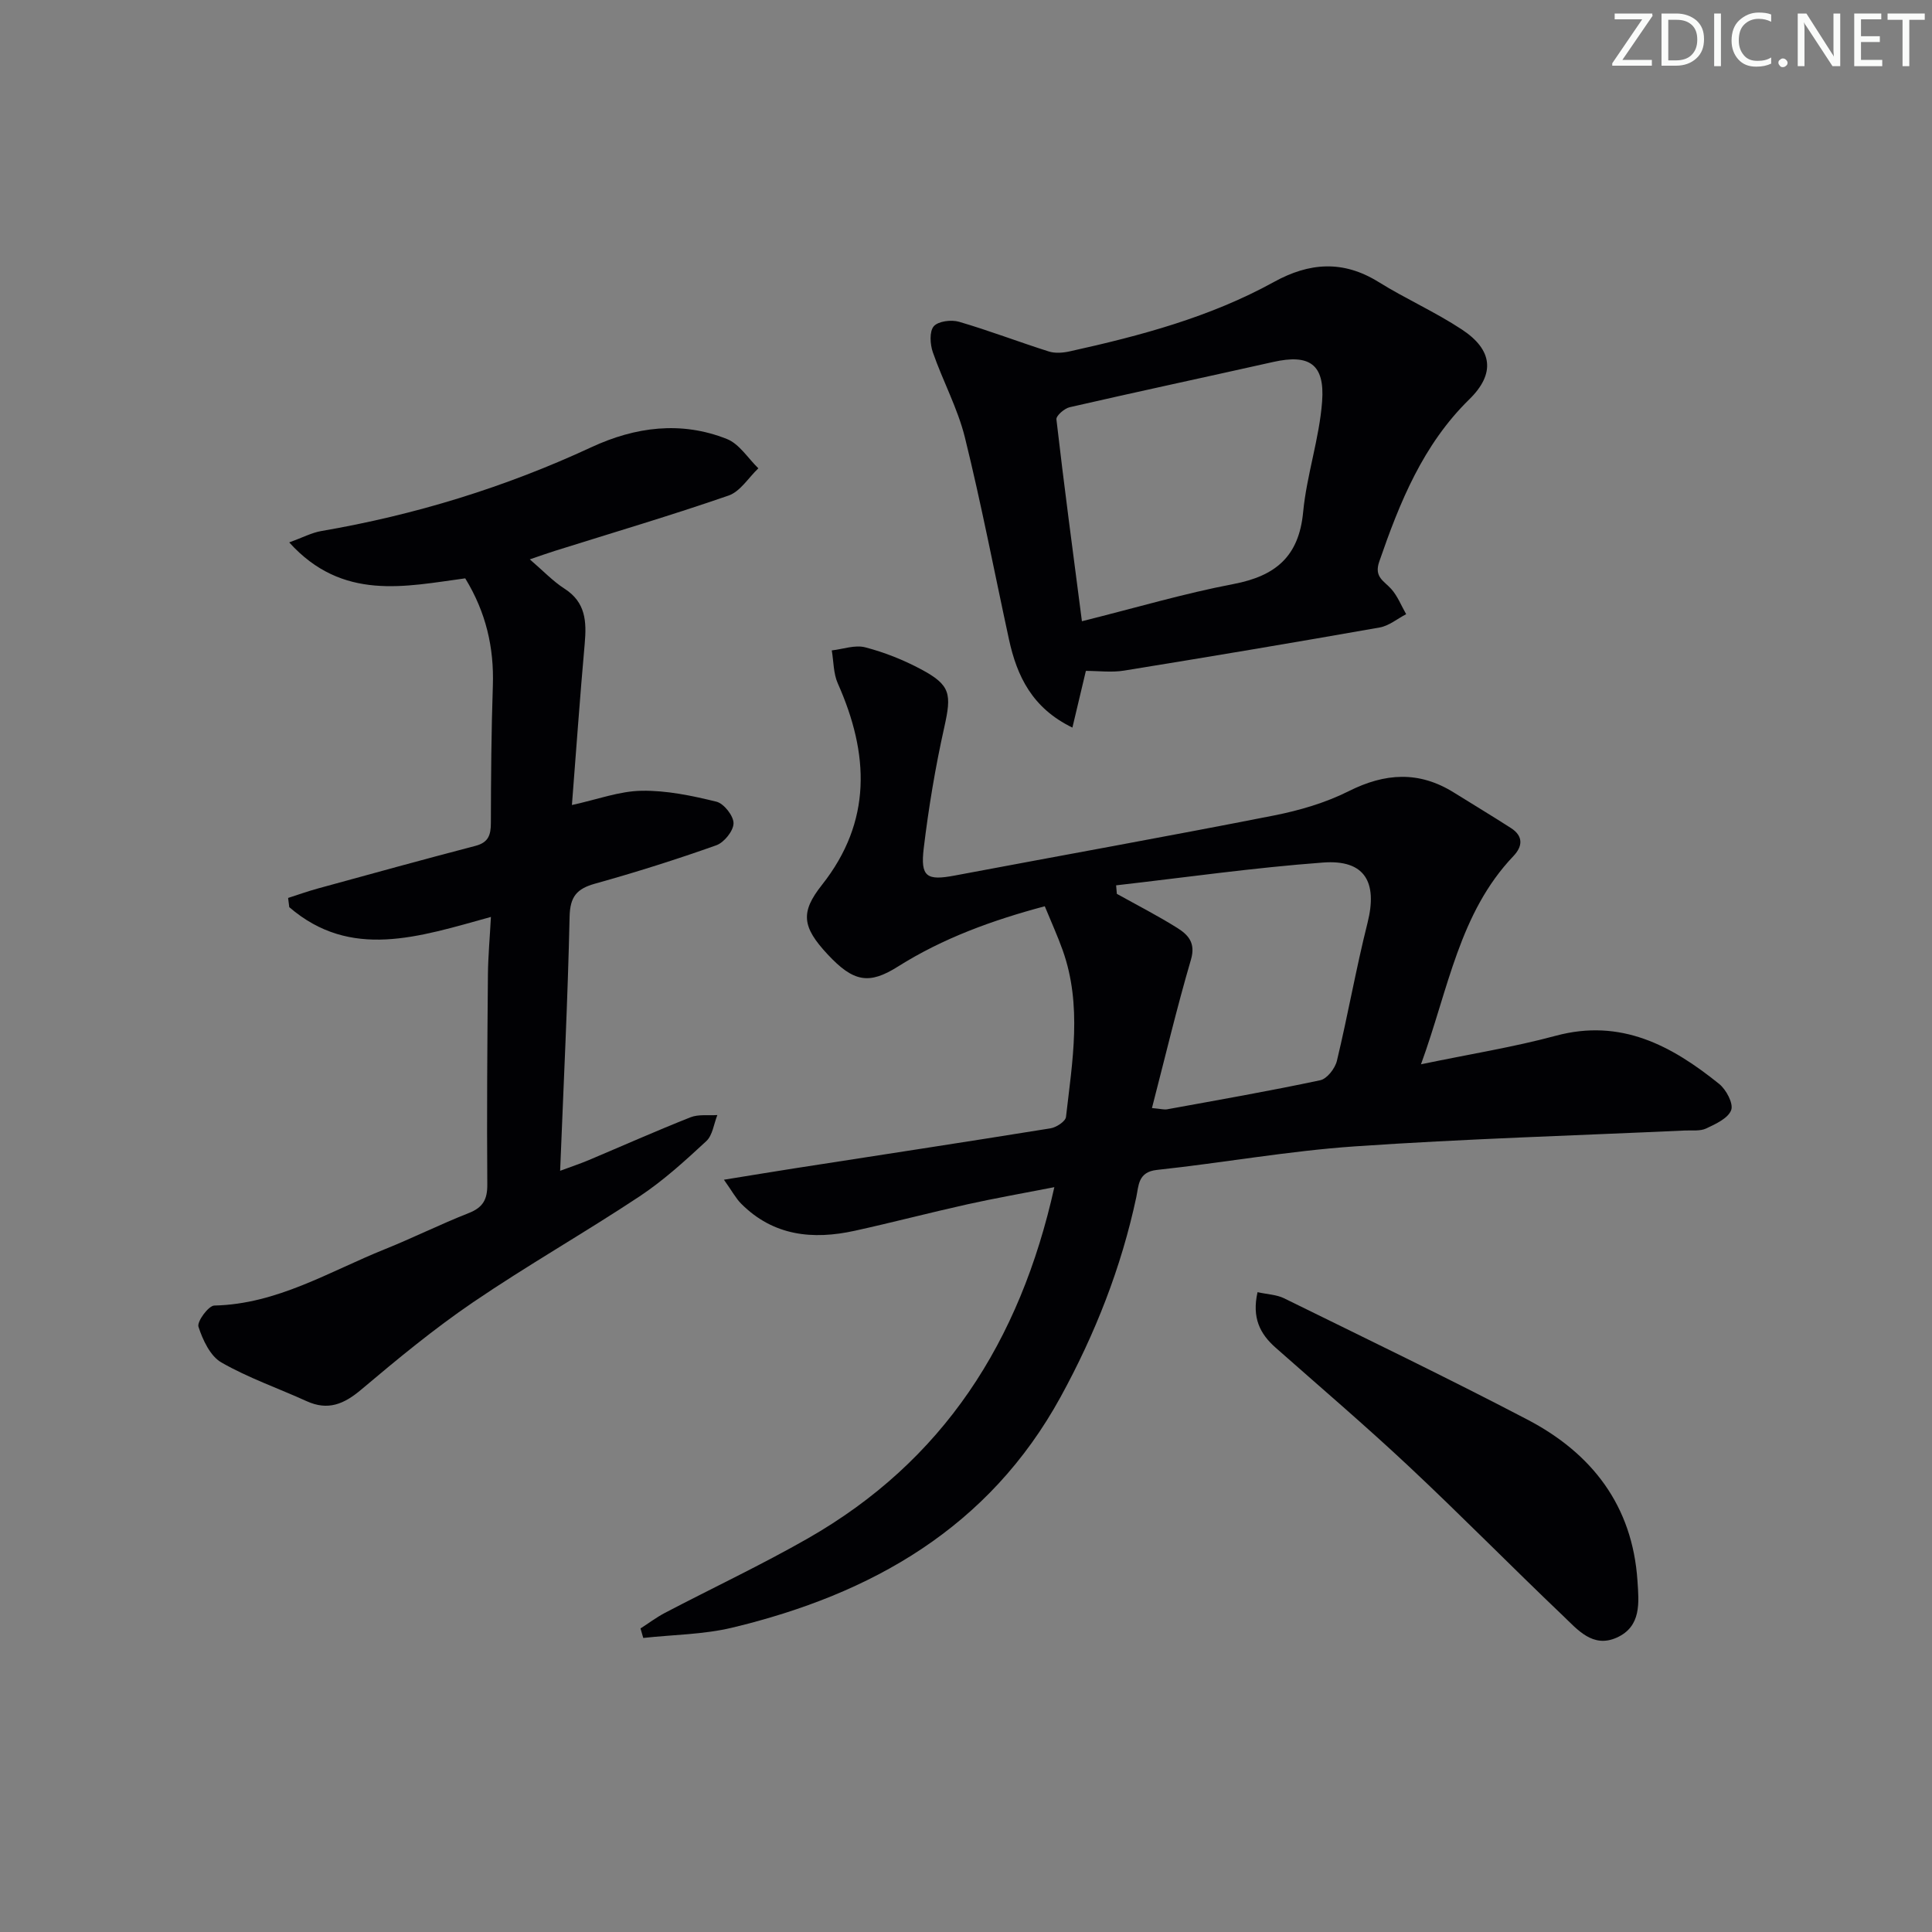<svg enable-background="new 0 0 400 400" viewBox="0 0 400 400" xmlns="http://www.w3.org/2000/svg"><rect x="0" y="0" width="400" height="400" fill="#808080" stroke="none"/><g fill="#fafbfa"><path d="m342.2 3.2-6.3 9.2h6.1v1.2h-8.2v-.5l6.2-9.1h-5.7v-1.2h7.8v.4z"/><path d="m344 13.7v-10.9h3.1c1.6 0 3 .5 4.1 1.4 1.1 1 1.6 2.2 1.6 3.9s-.5 3-1.6 4-2.5 1.5-4.2 1.5h-3zm1.4-9.6v8.4h1.6c1.4 0 2.5-.4 3.2-1.1.8-.8 1.2-1.8 1.2-3.2s-.4-2.4-1.2-3.1-1.8-1-3.1-1z"/><path d="m356.3 2.8v10.9h-1.4v-10.9z"/><path d="m366.6 13.2c-.8.4-1.8.6-3 .6-1.6 0-2.8-.5-3.7-1.5s-1.4-2.3-1.4-3.9c0-1.7.5-3.2 1.6-4.2s2.4-1.6 4-1.6c1 0 1.9.1 2.6.4v1.5c-.8-.4-1.6-.6-2.6-.6-1.2 0-2.2.4-3 1.2s-1.1 1.9-1.1 3.3c0 1.3.4 2.3 1.1 3.1s1.6 1.1 2.8 1.1c1.1 0 2-.2 2.8-.7v1.3z"/><path d="m368.2 13c0-.3.1-.5.3-.6.2-.2.4-.3.6-.3.3 0 .5.1.7.3s.3.4.3.6-.1.5-.3.6c-.2.2-.4.3-.7.3s-.5-.1-.6-.3c-.2-.2-.3-.4-.3-.6z"/><path d="m381.1 13.7h-1.7l-5.5-8.4c-.2-.2-.3-.5-.4-.7 0 .2.1.8.1 1.5v7.6h-1.4v-10.9h1.8l5.3 8.3c.3.4.4.6.4.8 0-.3-.1-.8-.1-1.6v-7.5h1.4v10.9z"/><path d="m389.7 13.7h-5.8v-10.9h5.6v1.2h-4.2v3.5h3.9v1.2h-3.9v3.7h4.4z"/><path d="m398.4 4.1h-3.1v9.6h-1.4v-9.6h-3.1v-1.3h7.7v1.3z"/></g><path d="m294.2 220.35c10.18-2.12 19.17-3.55 27.92-5.91 13.49-3.63 23.98 2.05 33.82 9.98 1.46 1.18 2.99 4.07 2.48 5.42-.64 1.7-3.22 2.88-5.18 3.8-1.26.59-2.93.35-4.42.42-22.76 1.05-45.54 1.72-68.26 3.28-13.73.94-27.34 3.41-41.04 4.88-3.93.42-3.76 3.28-4.26 5.63-3.11 14.59-8.51 28.29-15.66 41.35-14.84 27.08-39.1 40.85-68.01 47.79-5.96 1.43-12.26 1.45-18.41 2.13-.19-.66-.38-1.32-.57-1.97 1.68-1.08 3.29-2.29 5.05-3.22 9.86-5.16 19.95-9.91 29.6-15.42 28-16 43.9-40.66 51.03-72.72-6.51 1.27-12.31 2.29-18.05 3.56-7.77 1.73-15.47 3.75-23.24 5.46-8.7 1.92-16.88 1.1-23.55-5.6-1.1-1.1-1.85-2.55-3.57-4.96 5.58-.9 10.03-1.64 14.5-2.34 17.71-2.75 35.42-5.45 53.11-8.3 1.21-.19 3.1-1.43 3.21-2.35 1.32-11.52 3.38-23.11-.68-34.52-1.05-2.95-2.36-5.82-3.71-9.11-10.87 2.9-21.08 6.61-30.41 12.49-5.96 3.76-9.18 3.24-14.56-2.54-5.29-5.68-5.65-8.7-1.18-14.35 10.45-13.21 9.78-27.17 3.3-41.73-.92-2.06-.86-4.55-1.25-6.84 2.32-.26 4.81-1.19 6.92-.64 3.97 1.03 7.89 2.59 11.51 4.52 6.22 3.31 6.4 5.13 4.85 12.09-1.84 8.23-3.23 16.6-4.24 24.98-.72 5.98.64 6.75 6.42 5.66 22.02-4.15 44.08-8.1 66.07-12.43 5.32-1.05 10.71-2.63 15.53-5.05 7.51-3.77 14.53-4.2 21.73.29 3.94 2.46 7.93 4.85 11.83 7.36 2.58 1.66 2.44 3.78.5 5.81-11.23 11.8-13.43 27.48-19.13 43.1zm-63.12-37.05c.05.59.1 1.17.15 1.76 4.18 2.33 8.45 4.51 12.5 7.05 2.22 1.4 3.87 3.06 2.85 6.55-2.94 10.03-5.35 20.21-8.08 30.75 1.88.17 2.54.37 3.13.26 10.59-1.93 21.2-3.78 31.72-6.02 1.4-.3 3.06-2.44 3.44-4.01 2.28-9.48 3.96-19.11 6.34-28.56 2.13-8.48-.57-13.15-9.21-12.5-14.32 1.06-28.56 3.09-42.84 4.72z" fill="#010104"/><path d="m101.64 189.84c-14.97 4.14-29.02 8.94-41.75-2.02-.08-.64-.16-1.27-.24-1.91 2.05-.66 4.09-1.39 6.17-1.96 10.86-2.98 21.72-5.98 32.61-8.82 2.68-.7 3.19-2.23 3.2-4.71.02-9.49.09-18.99.41-28.47.26-7.87-1.41-15.16-5.72-22.21-12.39 1.66-25.4 4.78-36.44-7.44 2.79-1.01 4.65-2.01 6.62-2.35 19.42-3.33 38.07-9.06 55.94-17.36 9.09-4.22 18.58-5.47 28.06-1.7 2.57 1.02 4.36 3.99 6.51 6.07-2.04 1.93-3.75 4.81-6.17 5.64-11.9 4.12-23.99 7.69-36.01 11.47-1.53.48-3.03 1.02-5.14 1.74 2.71 2.32 4.76 4.51 7.2 6.08 4.39 2.82 4.57 6.81 4.17 11.35-.99 11.07-1.77 22.16-2.65 33.43 5.25-1.14 9.83-2.88 14.43-2.95 5.16-.09 10.43 1.02 15.49 2.26 1.54.38 3.55 2.93 3.54 4.47-.01 1.57-1.94 3.97-3.55 4.55-8.27 2.94-16.66 5.59-25.12 7.95-3.78 1.06-5.17 2.67-5.27 6.81-.38 17.27-1.24 34.54-1.96 52.64 2.34-.87 4.13-1.46 5.87-2.19 7.04-2.97 14.03-6.08 21.13-8.89 1.65-.65 3.69-.34 5.55-.46-.73 1.83-.98 4.19-2.29 5.4-4.37 4.05-8.84 8.13-13.79 11.42-11.36 7.53-23.25 14.28-34.51 21.95-8.08 5.5-15.67 11.77-23.15 18.08-3.57 3.01-6.87 4.4-11.29 2.39-5.89-2.68-12.08-4.82-17.66-8.02-2.3-1.32-3.85-4.65-4.74-7.39-.34-1.07 2.07-4.36 3.28-4.39 13-.29 23.78-7.03 35.27-11.65 5.85-2.35 11.52-5.18 17.39-7.49 2.94-1.15 3.89-2.8 3.86-5.93-.11-14.49 0-28.99.13-43.48.04-3.81.39-7.57.62-11.91z" fill="#010104"/><path d="m224.82 138.9c-.98 4.11-1.81 7.6-2.79 11.74-8.3-4.02-11.48-10.62-13.14-18.29-3.02-13.92-5.7-27.93-9.11-41.75-1.5-6.07-4.59-11.73-6.65-17.68-.57-1.65-.73-4.28.19-5.36.92-1.07 3.64-1.41 5.24-.94 6.26 1.83 12.37 4.18 18.59 6.15 1.32.42 2.96.28 4.35-.03 14.62-3.23 29.05-7.08 42.27-14.37 7.29-4.02 14.3-4.55 21.62 0 5.63 3.5 11.76 6.21 17.29 9.86 6.37 4.2 6.93 9.15 1.54 14.43-9.62 9.42-14.41 21.31-18.67 33.64-1.1 3.19 1 3.97 2.5 5.65 1.32 1.48 2.07 3.45 3.08 5.21-1.82.94-3.55 2.41-5.47 2.75-17.62 3.11-35.27 6.07-52.93 8.93-2.56.42-5.26.06-7.91.06zm-.82-10.28c11.13-2.78 21.15-5.75 31.37-7.7 8.68-1.66 13.55-5.65 14.43-14.88.73-7.7 3.36-15.23 3.93-22.92.58-7.77-2.69-9.84-10.08-8.19-14.06 3.15-28.14 6.16-42.18 9.38-1.1.25-2.84 1.77-2.75 2.52 1.57 13.63 3.39 27.22 5.28 41.79z" fill="#010104"/><path d="m260.36 267.53c2.07.46 3.95.51 5.48 1.26 16.83 8.28 33.74 16.42 50.37 25.11 13.37 6.98 21.78 17.82 22.81 33.4.3 4.47.85 9.44-4.29 11.75-4.96 2.23-8.11-1.65-11.12-4.52-10.73-10.22-21.12-20.81-31.93-30.94-8.98-8.42-18.36-16.42-27.59-24.58-3.21-2.84-4.93-6.16-3.73-11.48z" fill="#010104"/></svg>